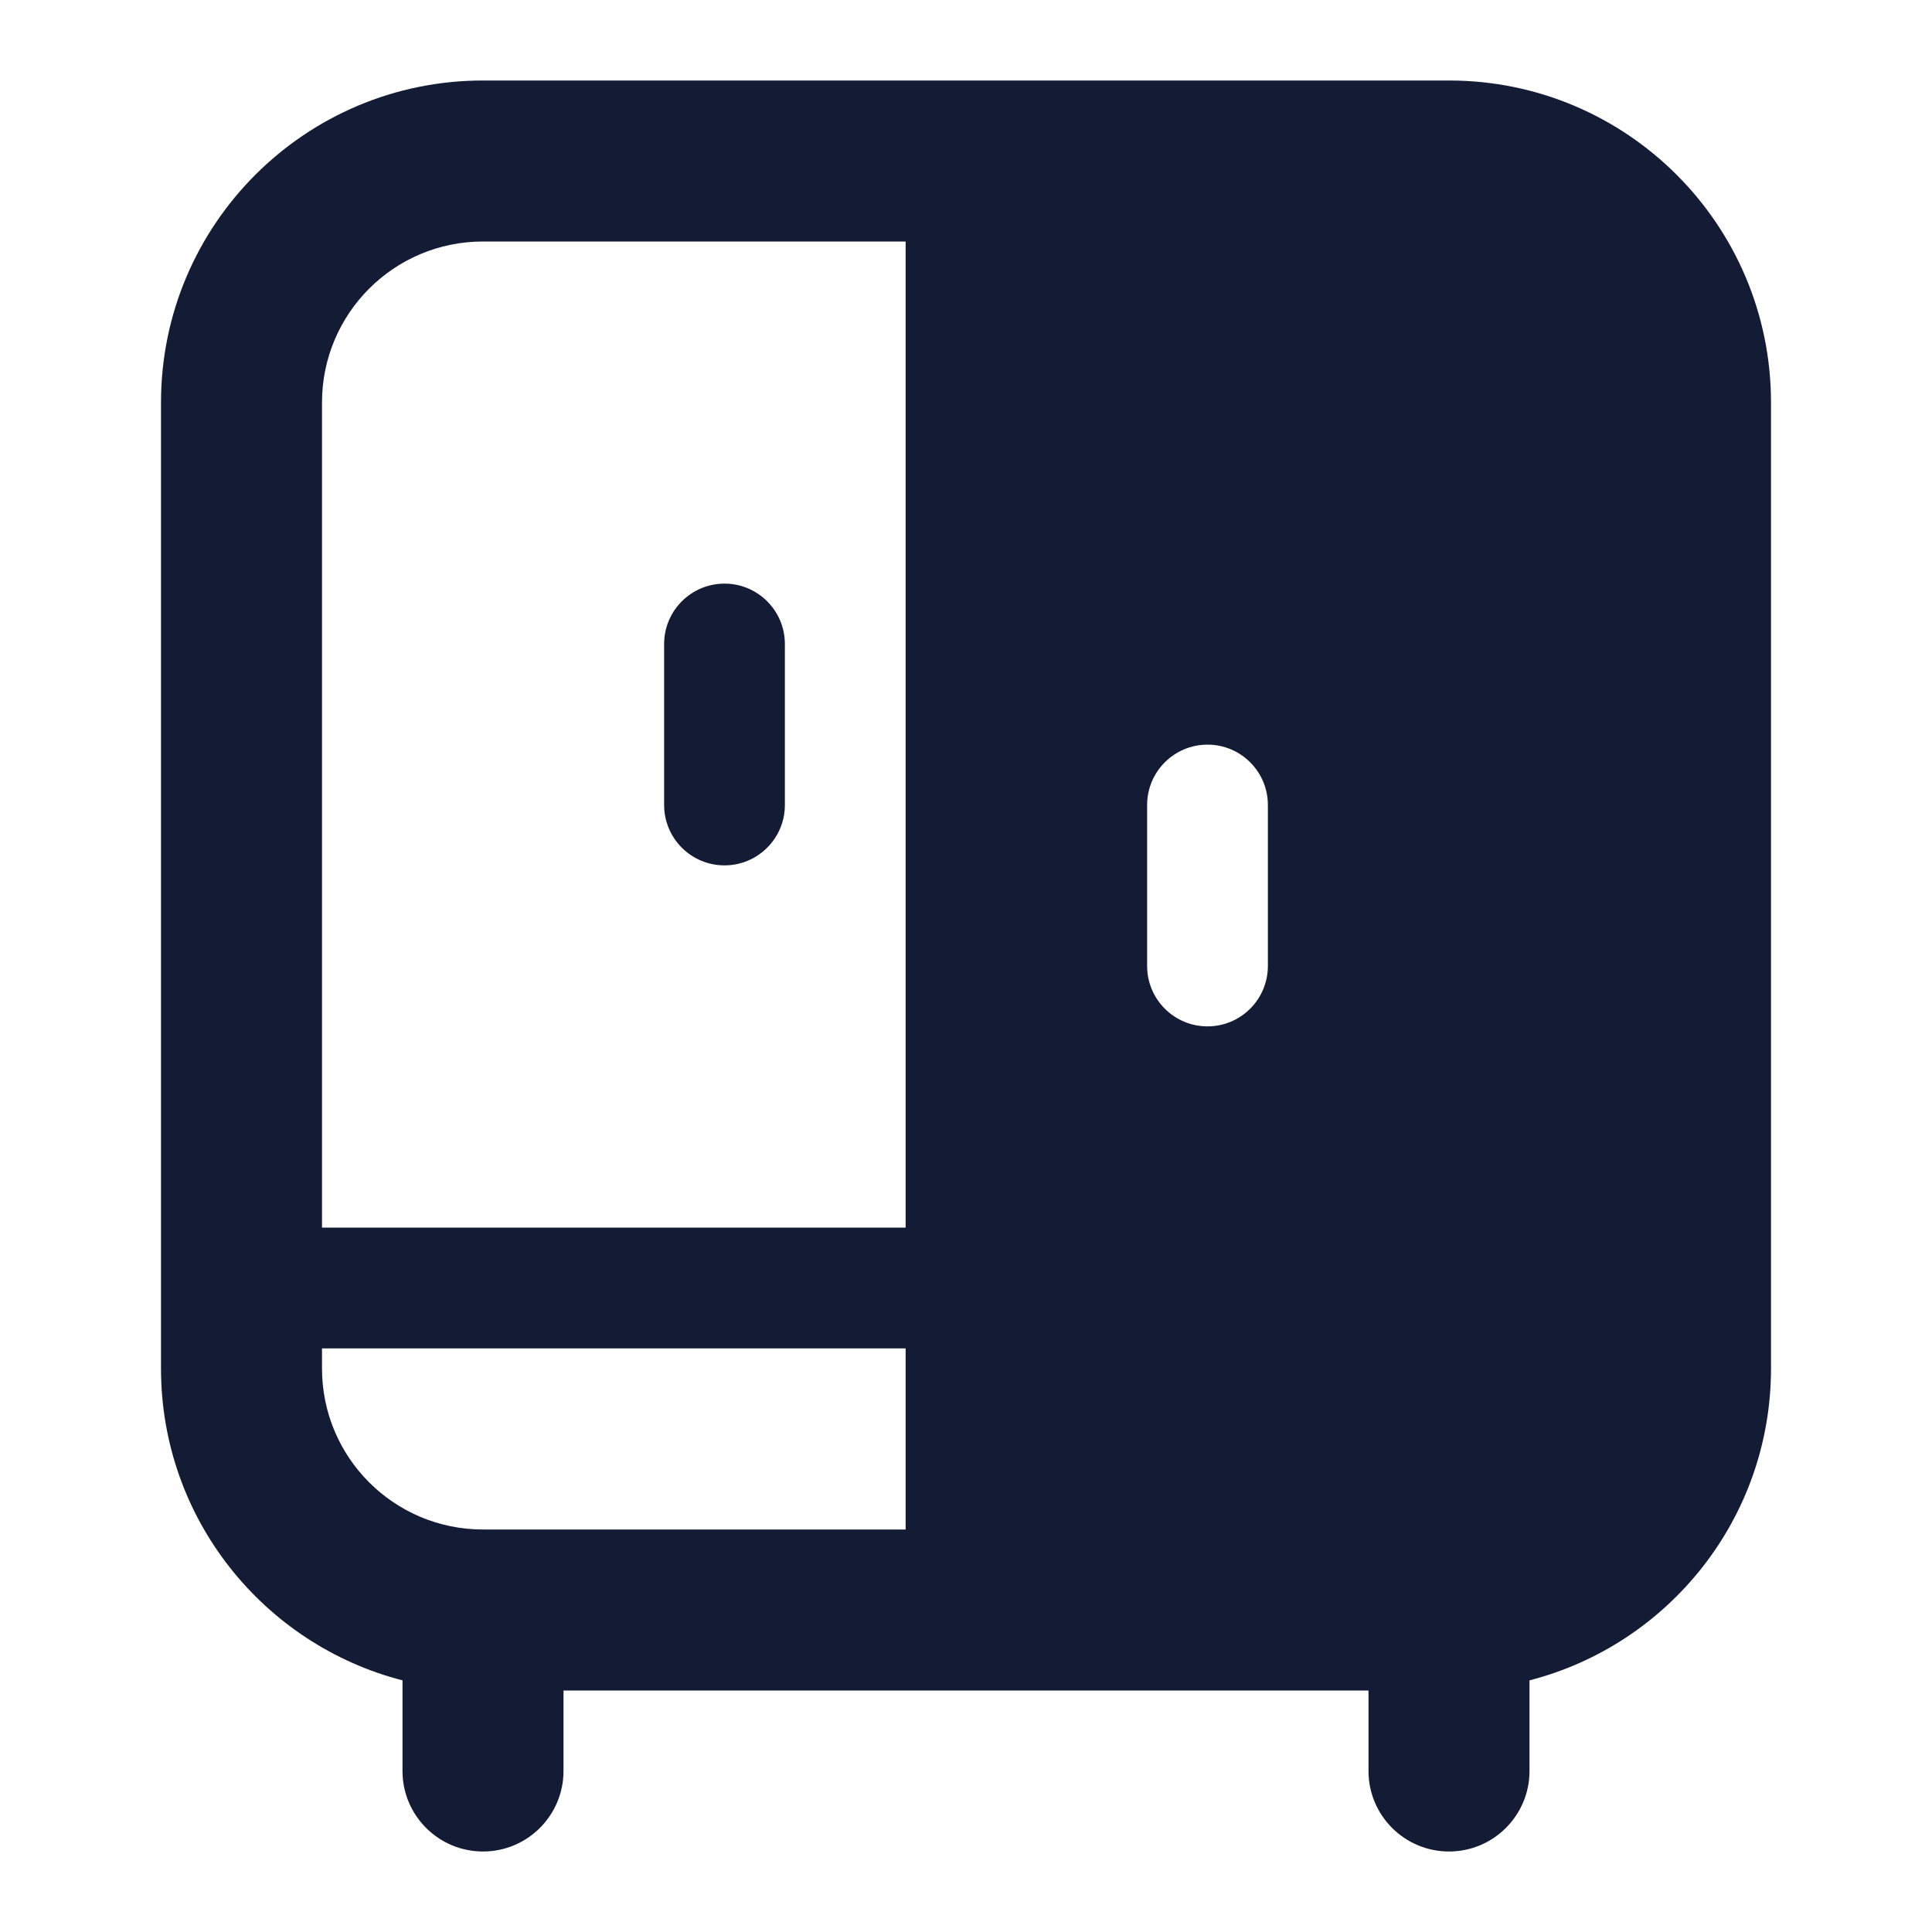 <svg width="24" height="24" viewBox="0 0 24 24" fill="none" xmlns="http://www.w3.org/2000/svg">
<path fill-rule="evenodd" clip-rule="evenodd" d="M2 5C2 2.791 3.791 1 6 1L18 1C20.209 1 22 2.791 22 5L22 17C22 18.864 20.725 20.43 19 20.874V22C19 22.552 18.552 23 18 23C17.448 23 17 22.552 17 22V21L7 21V22C7 22.552 6.552 23 6 23C5.448 23 5 22.552 5 22V20.874C3.275 20.43 2 18.864 2 17L2 5ZM6 19L11.25 19V16.75H4V17C4 18.105 4.895 19 6 19ZM6 3C4.895 3 4 3.895 4 5L4 15.25L11.25 15.25L11.25 3L6 3ZM15 9.25C15.414 9.25 15.75 9.586 15.75 10L15.75 12C15.75 12.414 15.414 12.75 15 12.75C14.586 12.75 14.25 12.414 14.25 12L14.25 10C14.25 9.586 14.586 9.25 15 9.25ZM9 7.25C9.414 7.25 9.75 7.586 9.75 8V10C9.75 10.414 9.414 10.75 9 10.75C8.586 10.75 8.25 10.414 8.25 10V8C8.25 7.586 8.586 7.25 9 7.25Z" fill="#141B34"/>
</svg>

